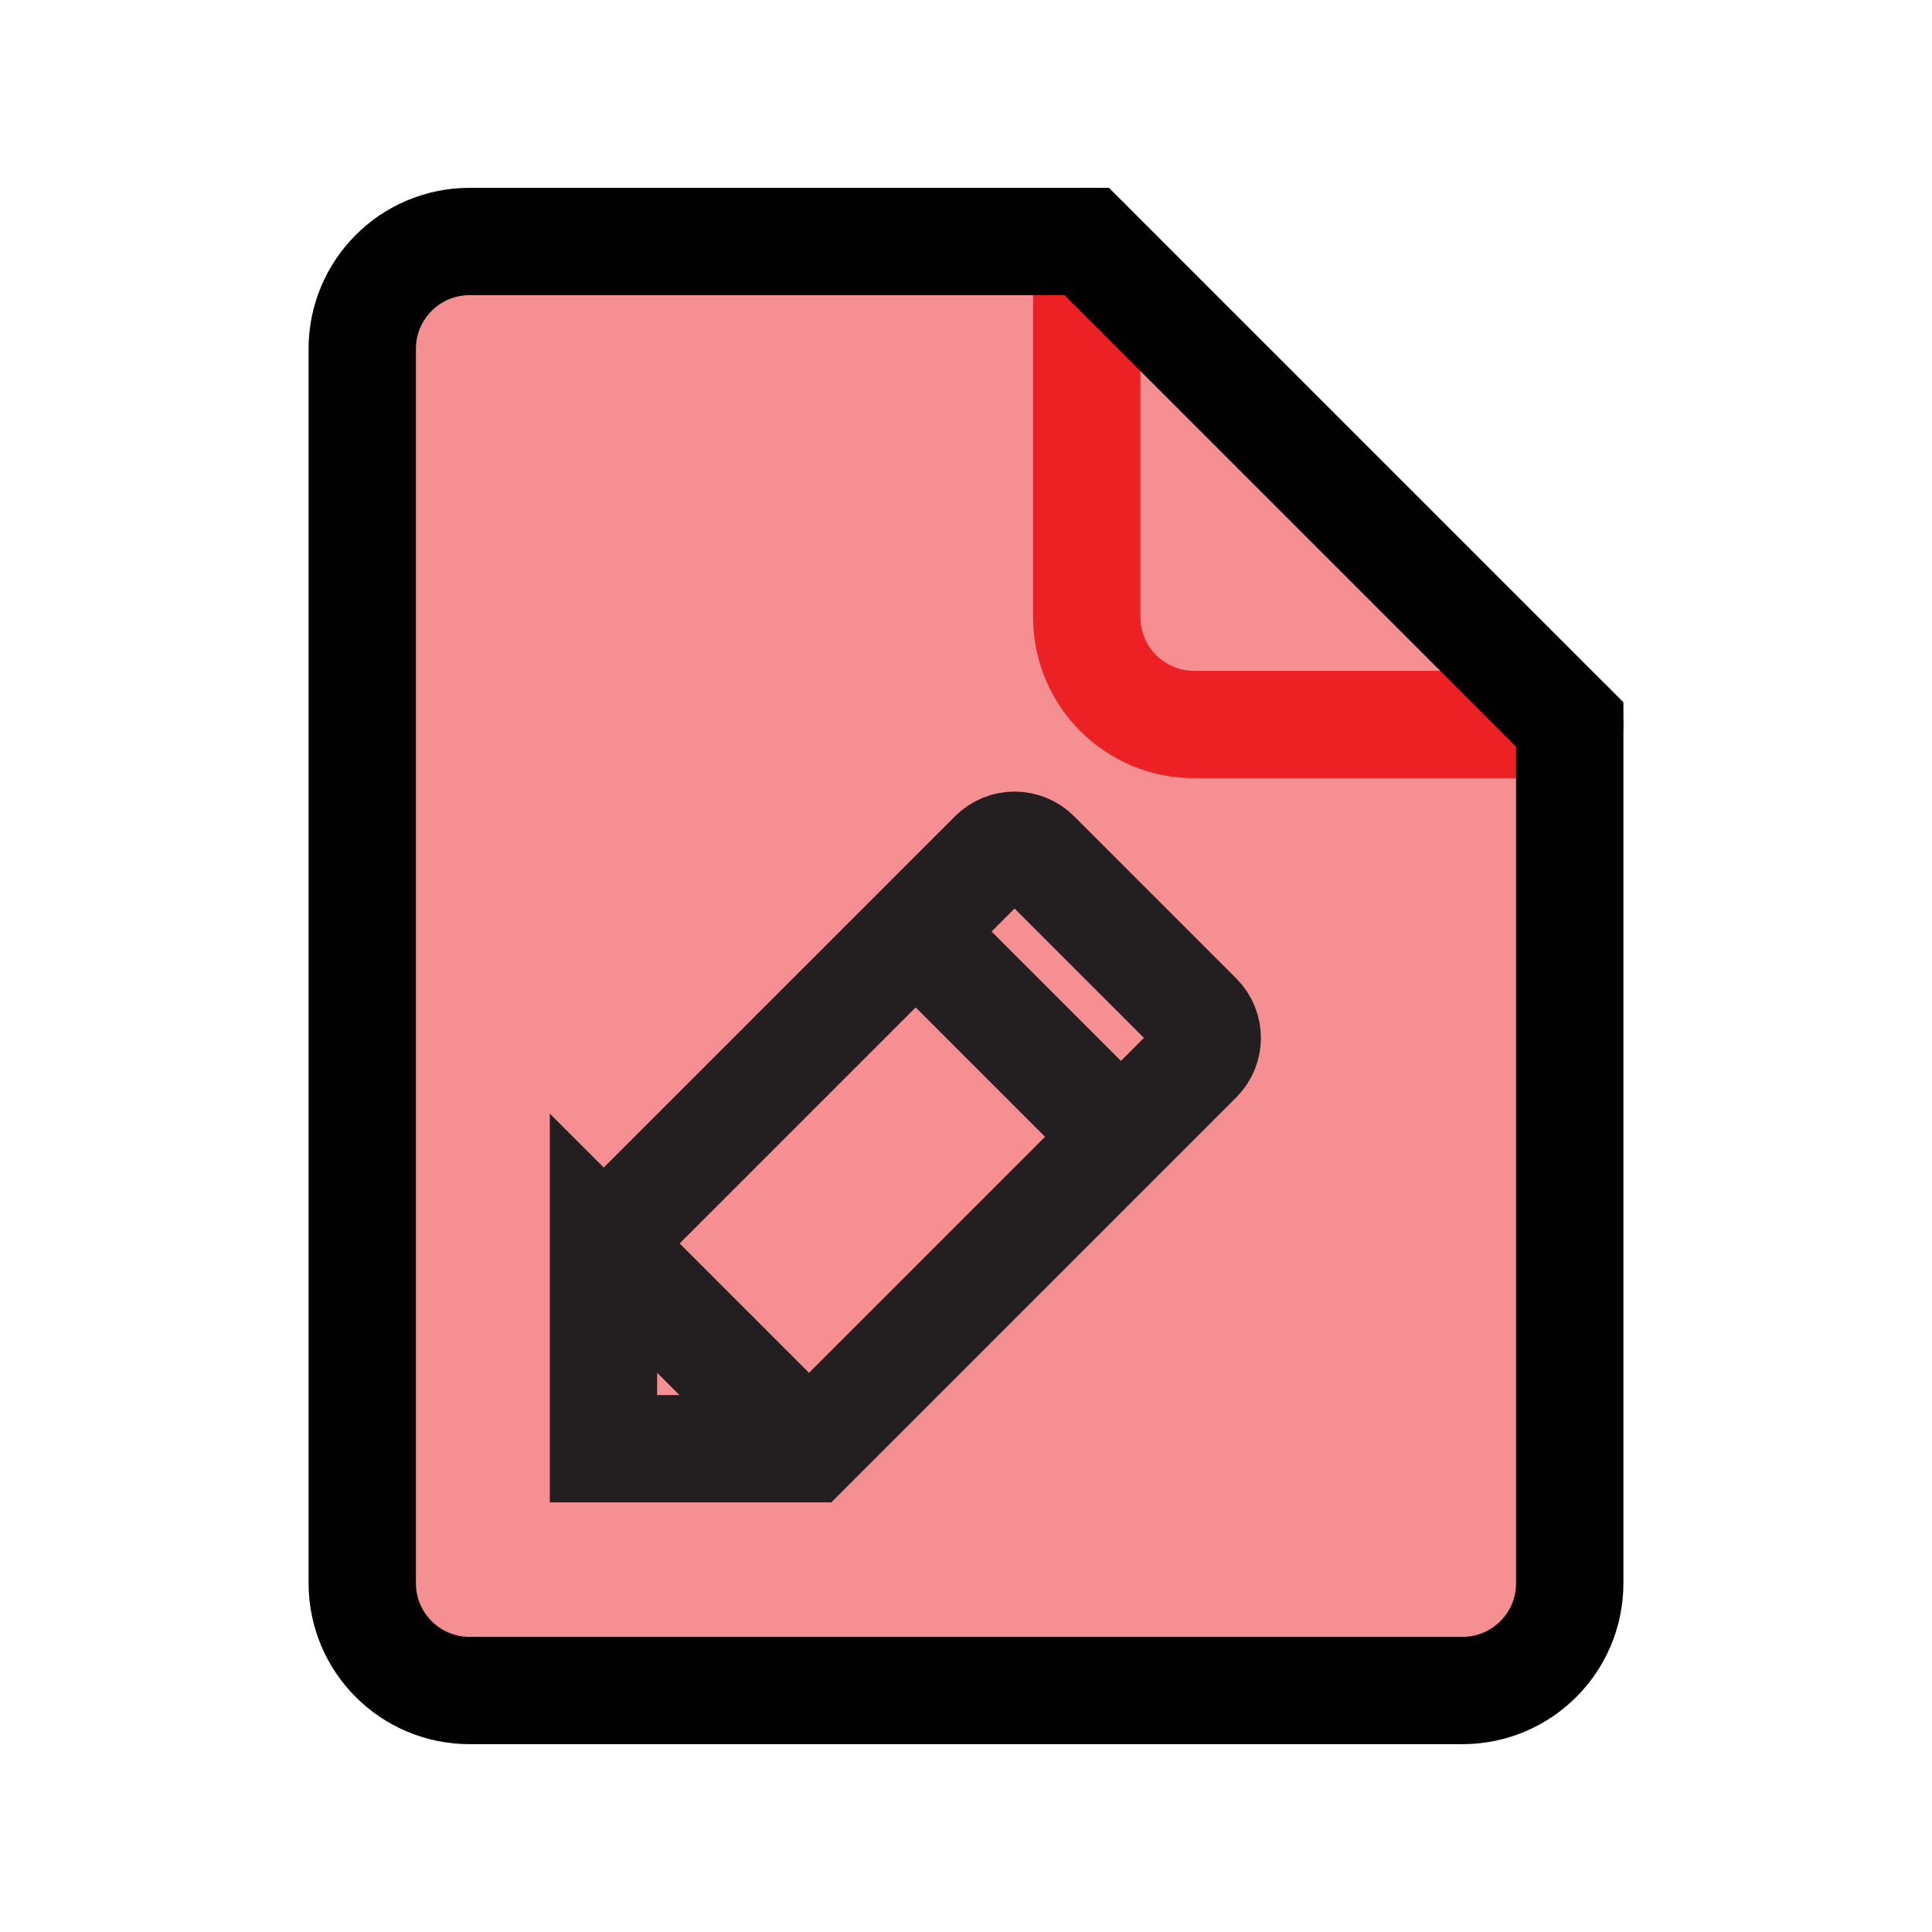 <?xml version="1.0" encoding="UTF-8"?>
<svg id="Layer_1" data-name="Layer 1" xmlns="http://www.w3.org/2000/svg" viewBox="0 0 72 72">
  <defs>
    <style>
      .cls-1 {
        stroke: #010101;
      }

      .cls-1, .cls-2 {
        stroke-linecap: round;
      }

      .cls-1, .cls-2, .cls-3 {
        fill: none;
        stroke-miterlimit: 10;
        stroke-width: 4px;
      }

      .cls-2 {
        stroke: #ed2024;
      }

      .cls-3 {
        stroke: #231f20;
      }

      .cls-4 {
        fill: #ed2024;
        opacity: .5;
        stroke-width: 0px;
      }
    </style>
  </defs>
  <path class="cls-4" d="M40.5,9h-23c-2.21,0-4,1.79-4,4v46c0,2.21,1.79,4,4,4h37c2.21,0,4-1.79,4-4V27l-18-18Z"/>
  <path class="cls-2" d="M40.5,9v14c0,2.21,1.79,4,4,4h14"/>
  <path class="cls-1" d="M40.5,9h-23c-2.21,0-4,1.79-4,4v46c0,2.21,1.79,4,4,4h37c2.21,0,4-1.79,4-4V27l-18-18Z"/>
  <path class="cls-3" d="M22.5,46.34l14.51-14.51c.44-.44,1.16-.44,1.6,0l6.05,6.05c.44.44.44,1.16,0,1.6l-14.51,14.51h-7.66v-7.66Z"/>
  <line class="cls-3" x1="34.13" y1="34.72" x2="41.78" y2="42.37"/>
  <line class="cls-3" x1="22.5" y1="46.34" x2="30.16" y2="54"/>
</svg>